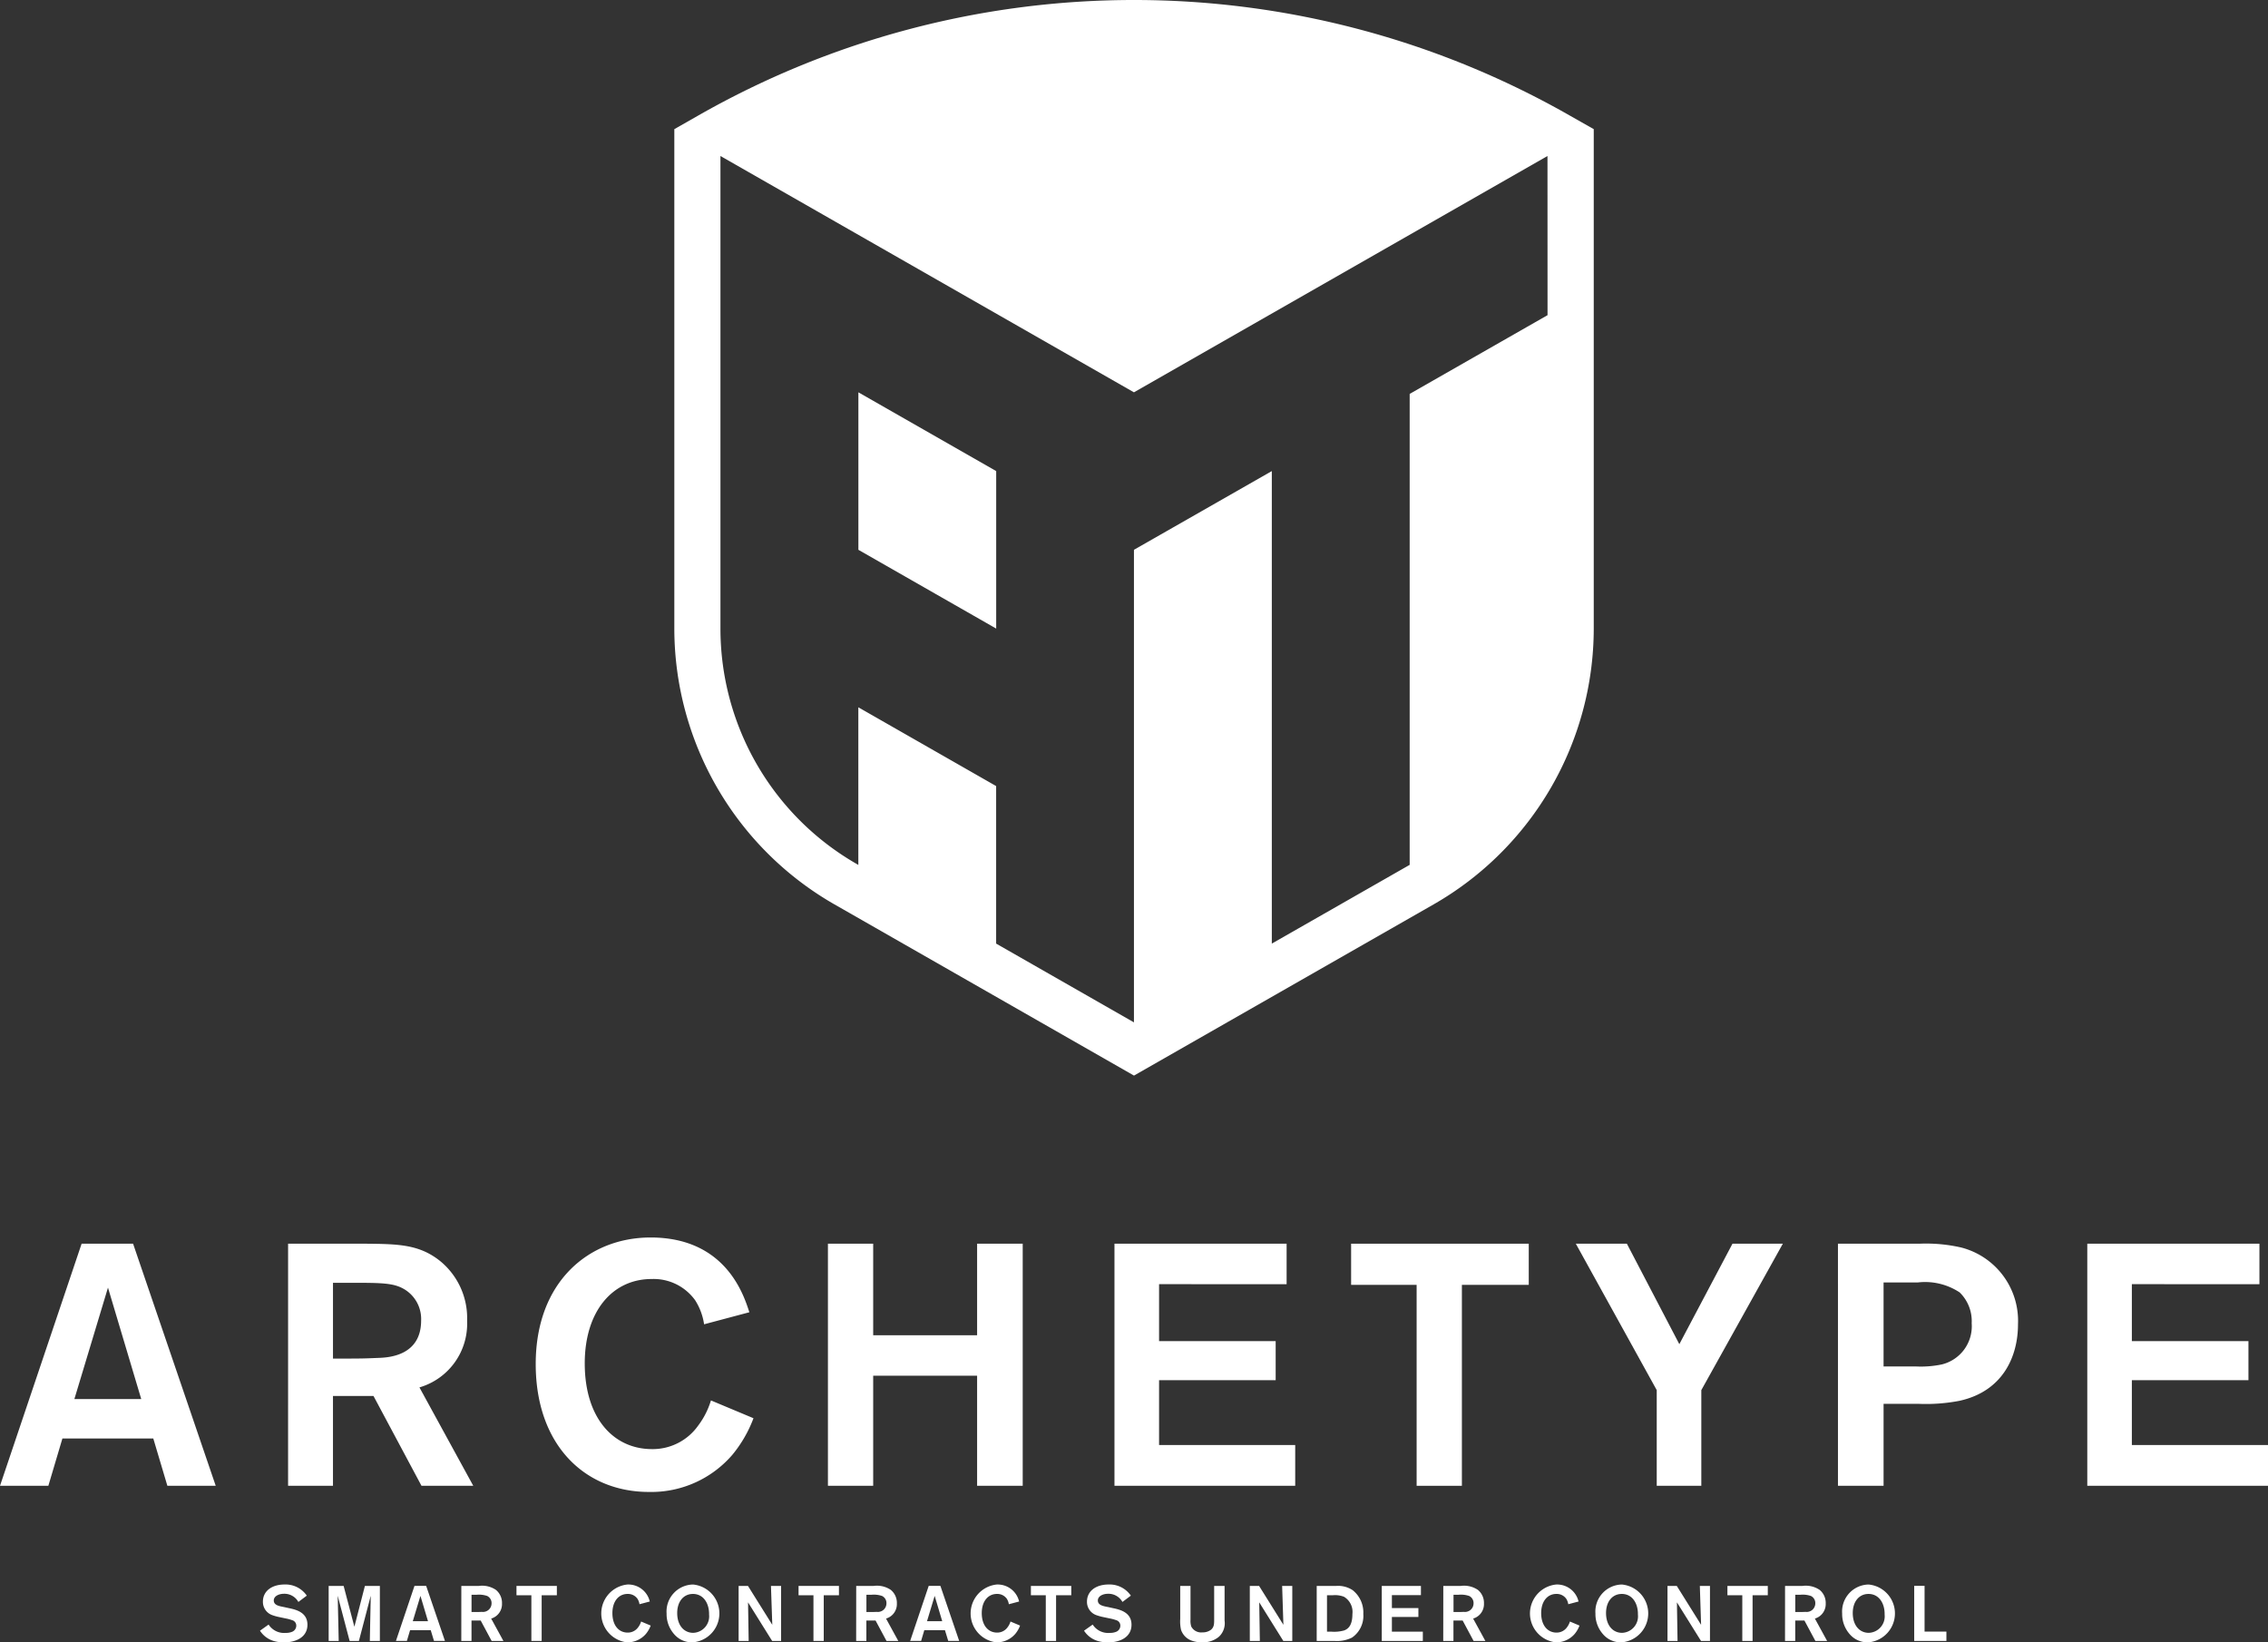 <svg xmlns="http://www.w3.org/2000/svg" width="207.14" height="150" viewBox="0 0 207.14 150"><rect x="0" y="0" width="207.14" height="150" fill="#333333" stroke="none"/><g transform="translate(-509.278 -961.306)"><g transform="translate(509.278 1074.334)"><path d="M523.278,1197.772h-8.3l-1.284,4.321h-4.416l7.454-22.112h4.7l7.548,22.112h-4.416Zm-1.1-3.6-3.038-10.179-3.069,10.179Z" transform="translate(-509.278 -1179.418)" fill="#fff"/><path d="M559.931,1179.981h7.047c2.944.032,4.917.032,6.859,1.6a6.729,6.729,0,0,1,2.443,5.449,6.058,6.058,0,0,1-4.353,6.076l4.917,8.988h-4.729l-4.385-8.205h-3.7v8.205h-4.1Zm4.1,3.571v6.921h1.441c1.409,0,1.942-.031,2.725-.062.909-.031,3.884-.189,3.884-3.413a3.165,3.165,0,0,0-1.754-2.976c-.877-.439-1.942-.47-4.385-.47Z" transform="translate(-533.619 -1179.418)" fill="#fff"/><path d="M623.358,1195.4a11.668,11.668,0,0,1-1.911,3.319,9.766,9.766,0,0,1-7.642,3.414c-5.857,0-10.336-4.292-10.336-11.683,0-7.517,4.855-11.557,10.492-11.557,6.891,0,8.519,5.293,9.02,6.828l-4.134,1.1a5.6,5.6,0,0,0-.815-2.193,4.67,4.67,0,0,0-3.977-1.942c-3.6,0-6.108,2.976-6.108,7.705,0,5.043,2.662,7.83,6.139,7.83a5.087,5.087,0,0,0,4.229-2.16,7.3,7.3,0,0,0,1.158-2.287Z" transform="translate(-554.541 -1178.897)" fill="#fff"/><path d="M672.636,1179.981v22.112h-4.165V1192.04H658.98v10.053h-4.134v-22.112h4.134v8.363h9.491v-8.363Z" transform="translate(-579.23 -1179.418)" fill="#fff"/><path d="M709.3,1183.677v5.2h10.649v3.571H709.3v5.919h12.434v3.727H705.226v-22.112h15.723v3.7Z" transform="translate(-603.44 -1179.418)" fill="#fff"/><path d="M763.06,1183.74h-6.107v18.353h-4.134V1183.74h-5.983v-3.759H763.06Z" transform="translate(-623.436 -1179.418)" fill="#fff"/><path d="M797.8,1193.355v8.738h-4.072v-8.738l-7.391-13.374H791l4.792,9.177,4.854-9.177h4.6Z" transform="translate(-642.416 -1179.418)" fill="#fff"/><path d="M832.433,1179.981h7.454a14.347,14.347,0,0,1,3.79.345,6.917,6.917,0,0,1,5.2,7.016c0,2.944-1.379,6.107-5.324,6.984a16.081,16.081,0,0,1-3.728.282H836.6v7.485h-4.166Zm4.166,3.54v7.673h2.975a9.328,9.328,0,0,0,2.349-.187,3.589,3.589,0,0,0,2.724-3.76,3.658,3.658,0,0,0-1.1-2.818,5.73,5.73,0,0,0-3.822-.908Z" transform="translate(-664.57 -1179.418)" fill="#fff"/><path d="M880.342,1183.677v5.2h10.648v3.571H880.342v5.919h12.434v3.727H876.271v-22.112h15.722v3.7Z" transform="translate(-685.636 -1179.418)" fill="#fff"/></g><g transform="translate(570.865 961.306)"><path d="M660.2,1030.286l12.586,7.194v14.384l-12.586-7.194Z" transform="translate(-643.389 -994.454)" fill="#fff"/><path d="M709.679,971.892a80.325,80.325,0,0,0-79.715,0l-2.125,1.21v45.618a29.06,29.06,0,0,0,14.591,25.167l27.391,15.656,27.4-15.656a29.06,29.06,0,0,0,14.591-25.167V973.1Zm-2.088,18.2L695,997.283v43.011l-.005.005-12.586,7.189v-43.156l-12.592,7.189v43.161l-12.586-7.194V1033.1l-12.586-7.194V1040.3l-.1-.057a24.784,24.784,0,0,1-12.493-21.526V975.555l37.765,21.583,37.769-21.583Z" transform="translate(-627.839 -961.306)" fill="#fff"/></g><g transform="translate(533.02 1106.025)"><g transform="translate(0)"><path d="M555.773,1243.563a1.68,1.68,0,0,0,1.559.761,1.433,1.433,0,0,0,.541-.085.6.6,0,0,0,.427-.577.511.511,0,0,0-.378-.5,3.618,3.618,0,0,0-.583-.157l-.605-.128a4.54,4.54,0,0,1-.634-.178,1.28,1.28,0,0,1-.847-1.23c0-.954.8-1.566,1.986-1.566a2.352,2.352,0,0,1,2.022,1.018l-.769.577a1.46,1.46,0,0,0-1.3-.748c-.505,0-.946.228-.946.612,0,.427.47.513.925.6l.519.114c.676.142,1.63.42,1.63,1.5,0,1.153-1.067,1.615-2.135,1.615a3.377,3.377,0,0,1-.9-.114,2.266,2.266,0,0,1-1.3-.954Z" transform="translate(-554.983 -1239.905)" fill="#fff"/><path d="M571.741,1240.151v5.026h-.918l.085-4.129-1.082,4.129h-.847l-1.089-4.129.092,4.129h-.918v-5.026h1.367l.982,3.73.961-3.73Z" transform="translate(-560.789 -1240.023)" fill="#fff"/><path d="M582.066,1244.194h-1.886l-.292.982h-1l1.694-5.026h1.068l1.715,5.026h-1Zm-.249-.819-.69-2.314-.7,2.314Z" transform="translate(-566.469 -1240.023)" fill="#fff"/><path d="M590.39,1240.151h1.6a2.249,2.249,0,0,1,1.559.363,1.533,1.533,0,0,1,.555,1.239,1.377,1.377,0,0,1-.989,1.381l1.118,2.043h-1.075l-1-1.865h-.839v1.865h-.932Zm.932.811v1.574h.327c.32,0,.442-.007.619-.014a.784.784,0,0,0,.883-.777.719.719,0,0,0-.4-.676,2.31,2.31,0,0,0-1-.107Z" transform="translate(-571.998 -1240.023)" fill="#fff"/><path d="M603.774,1241.005h-1.388v4.172h-.94v-4.172h-1.36v-.854h3.688Z" transform="translate(-576.657 -1240.023)" fill="#fff"/><path d="M619.5,1243.656a2.669,2.669,0,0,1-.434.755,2.221,2.221,0,0,1-1.737.776,2.657,2.657,0,0,1,.036-5.281,2.011,2.011,0,0,1,2.05,1.551l-.94.249a1.282,1.282,0,0,0-.185-.5,1.06,1.06,0,0,0-.9-.441c-.819,0-1.388.676-1.388,1.751,0,1.146.6,1.78,1.395,1.78a1.156,1.156,0,0,0,.962-.492,1.643,1.643,0,0,0,.263-.519Z" transform="translate(-583.812 -1239.905)" fill="#fff"/><path d="M628.879,1245.186a2.134,2.134,0,0,1-1.73-.769,2.768,2.768,0,0,1-.669-1.864,2.467,2.467,0,0,1,2.413-2.648,2.651,2.651,0,0,1-.015,5.281Zm.007-4.42c-.861,0-1.437.7-1.437,1.744,0,1.132.626,1.808,1.459,1.808a1.508,1.508,0,0,0,1.452-1.666C630.381,1241.67,629.876,1240.766,628.886,1240.766Z" transform="translate(-589.341 -1239.905)" fill="#fff"/><path d="M642.1,1240.151h.926v5.026h-.819l-2.2-3.524.057,3.524h-.918v-5.026H640l2.221,3.552Z" transform="translate(-595.429 -1240.023)" fill="#fff"/><path d="M653.37,1241.005h-1.388v4.172h-.94v-4.172h-1.36v-.854h3.688Z" transform="translate(-600.49 -1240.023)" fill="#fff"/><path d="M659.819,1240.151h1.6a2.249,2.249,0,0,1,1.559.363,1.532,1.532,0,0,1,.555,1.239,1.377,1.377,0,0,1-.99,1.381l1.118,2.043h-1.075l-1-1.865h-.84v1.865h-.932Zm.932.811v1.574h.327c.32,0,.441-.007.62-.014a.784.784,0,0,0,.883-.777.72.72,0,0,0-.4-.676,2.31,2.31,0,0,0-1-.107Z" transform="translate(-605.362 -1240.023)" fill="#fff"/><path d="M672.478,1244.194h-1.886l-.291.982h-1l1.693-5.026h1.069l1.715,5.026h-1Zm-.249-.819-.69-2.314-.7,2.314Z" transform="translate(-609.916 -1240.023)" fill="#fff"/><path d="M684.448,1243.656a2.638,2.638,0,0,1-.434.755,2.22,2.22,0,0,1-1.737.776,2.657,2.657,0,0,1,.035-5.281,2.01,2.01,0,0,1,2.05,1.551l-.939.249a1.287,1.287,0,0,0-.185-.5,1.061,1.061,0,0,0-.9-.441c-.819,0-1.388.676-1.388,1.751,0,1.146.605,1.78,1.4,1.78a1.155,1.155,0,0,0,.961-.492,1.646,1.646,0,0,0,.263-.519Z" transform="translate(-615.026 -1239.905)" fill="#fff"/><path d="M694.22,1241.005h-1.388v4.172h-.939v-4.172h-1.36v-.854h3.688Z" transform="translate(-620.121 -1240.023)" fill="#fff"/><path d="M700.664,1243.563a1.677,1.677,0,0,0,1.558.761,1.431,1.431,0,0,0,.541-.085.6.6,0,0,0,.427-.577.511.511,0,0,0-.378-.5,3.617,3.617,0,0,0-.583-.157l-.606-.128a4.566,4.566,0,0,1-.634-.178,1.281,1.281,0,0,1-.846-1.23c0-.954.8-1.566,1.985-1.566a2.35,2.35,0,0,1,2.022,1.018l-.768.577a1.46,1.46,0,0,0-1.3-.748c-.505,0-.946.228-.946.612,0,.427.469.513.925.6l.519.114c.676.142,1.63.42,1.63,1.5,0,1.153-1.067,1.615-2.135,1.615a3.379,3.379,0,0,1-.9-.114,2.266,2.266,0,0,1-1.3-.954Z" transform="translate(-624.61 -1239.905)" fill="#fff"/><path d="M720.84,1240.151v3.168a1.675,1.675,0,0,1-.541,1.494,2.292,2.292,0,0,1-1.517.491,2.675,2.675,0,0,1-.89-.135,1.587,1.587,0,0,1-1.032-1.018,3.584,3.584,0,0,1-.071-1v-3h.939v3.089a1.723,1.723,0,0,0,.065.612,1.01,1.01,0,0,0,1.018.541,1.226,1.226,0,0,0,.8-.249c.277-.248.277-.533.277-.953v-3.04Z" transform="translate(-632.739 -1240.023)" fill="#fff"/><path d="M731.974,1240.151h.926v5.026h-.819l-2.2-3.524.057,3.524h-.918v-5.026h.848l2.22,3.552Z" transform="translate(-638.616 -1240.023)" fill="#fff"/><path d="M740.785,1240.151h1.8a2.4,2.4,0,0,1,1.488.392,2.592,2.592,0,0,1,.968,2.164,2.4,2.4,0,0,1-1.032,2.163,3.089,3.089,0,0,1-1.616.307h-1.609Zm.94.854v3.324h.4a3.356,3.356,0,0,0,1.174-.114c.363-.142.747-.455.747-1.5a1.609,1.609,0,0,0-.769-1.573,2.248,2.248,0,0,0-1.053-.136Z" transform="translate(-644.27 -1240.023)" fill="#fff"/><path d="M753.148,1240.991v1.181h2.42v.813h-2.42v1.344h2.826v.848h-3.751v-5.026H755.8v.84Z" transform="translate(-649.766 -1240.023)" fill="#fff"/><path d="M763.042,1240.151h1.6a2.25,2.25,0,0,1,1.559.363,1.533,1.533,0,0,1,.555,1.239,1.377,1.377,0,0,1-.989,1.381l1.117,2.043h-1.075l-1-1.865h-.84v1.865h-.933Zm.933.811v1.574h.327c.321,0,.442-.007.62-.014a.784.784,0,0,0,.883-.777.719.719,0,0,0-.4-.676,2.307,2.307,0,0,0-1-.107Z" transform="translate(-654.965 -1240.023)" fill="#fff"/><path d="M782.807,1243.656a2.648,2.648,0,0,1-.435.755,2.218,2.218,0,0,1-1.736.776,2.656,2.656,0,0,1,.035-5.281,2.011,2.011,0,0,1,2.05,1.551l-.94.249a1.271,1.271,0,0,0-.185-.5,1.059,1.059,0,0,0-.9-.441c-.818,0-1.389.676-1.389,1.751,0,1.146.606,1.78,1.4,1.78a1.156,1.156,0,0,0,.962-.492,1.655,1.655,0,0,0,.263-.519Z" transform="translate(-662.291 -1239.905)" fill="#fff"/><path d="M792.191,1245.186a2.134,2.134,0,0,1-1.73-.769,2.768,2.768,0,0,1-.669-1.864,2.467,2.467,0,0,1,2.413-2.648,2.651,2.651,0,0,1-.015,5.281Zm.007-4.42c-.862,0-1.438.7-1.438,1.744,0,1.132.627,1.808,1.46,1.808a1.509,1.509,0,0,0,1.452-1.666C793.693,1241.67,793.188,1240.766,792.2,1240.766Z" transform="translate(-667.82 -1239.905)" fill="#fff"/><path d="M805.416,1240.151h.926v5.026h-.819l-2.2-3.524.057,3.524h-.918v-5.026h.848l2.22,3.552Z" transform="translate(-673.909 -1240.023)" fill="#fff"/><path d="M816.683,1241.005h-1.389v4.172h-.939v-4.172h-1.359v-.854h3.688Z" transform="translate(-678.97 -1240.023)" fill="#fff"/><path d="M823.13,1240.151h1.6a2.25,2.25,0,0,1,1.559.363,1.533,1.533,0,0,1,.555,1.239,1.377,1.377,0,0,1-.989,1.381l1.117,2.043H825.9l-1-1.865h-.84v1.865h-.933Zm.933.811v1.574h.327c.321,0,.442-.007.62-.014a.784.784,0,0,0,.883-.777.72.72,0,0,0-.4-.676,2.307,2.307,0,0,0-1-.107Z" transform="translate(-683.841 -1240.023)" fill="#fff"/><path d="M835.57,1245.186a2.133,2.133,0,0,1-1.73-.769,2.768,2.768,0,0,1-.669-1.864,2.467,2.467,0,0,1,2.413-2.648,2.651,2.651,0,0,1-.014,5.281Zm.006-4.42c-.861,0-1.437.7-1.437,1.744,0,1.132.626,1.808,1.459,1.808a1.508,1.508,0,0,0,1.452-1.666C837.072,1241.67,836.566,1240.766,835.576,1240.766Z" transform="translate(-688.666 -1239.905)" fill="#fff"/><path d="M846.785,1244.316h1.994v.854h-2.94v-5.033h.946Z" transform="translate(-694.753 -1240.016)" fill="#fff"/></g></g></g></svg>